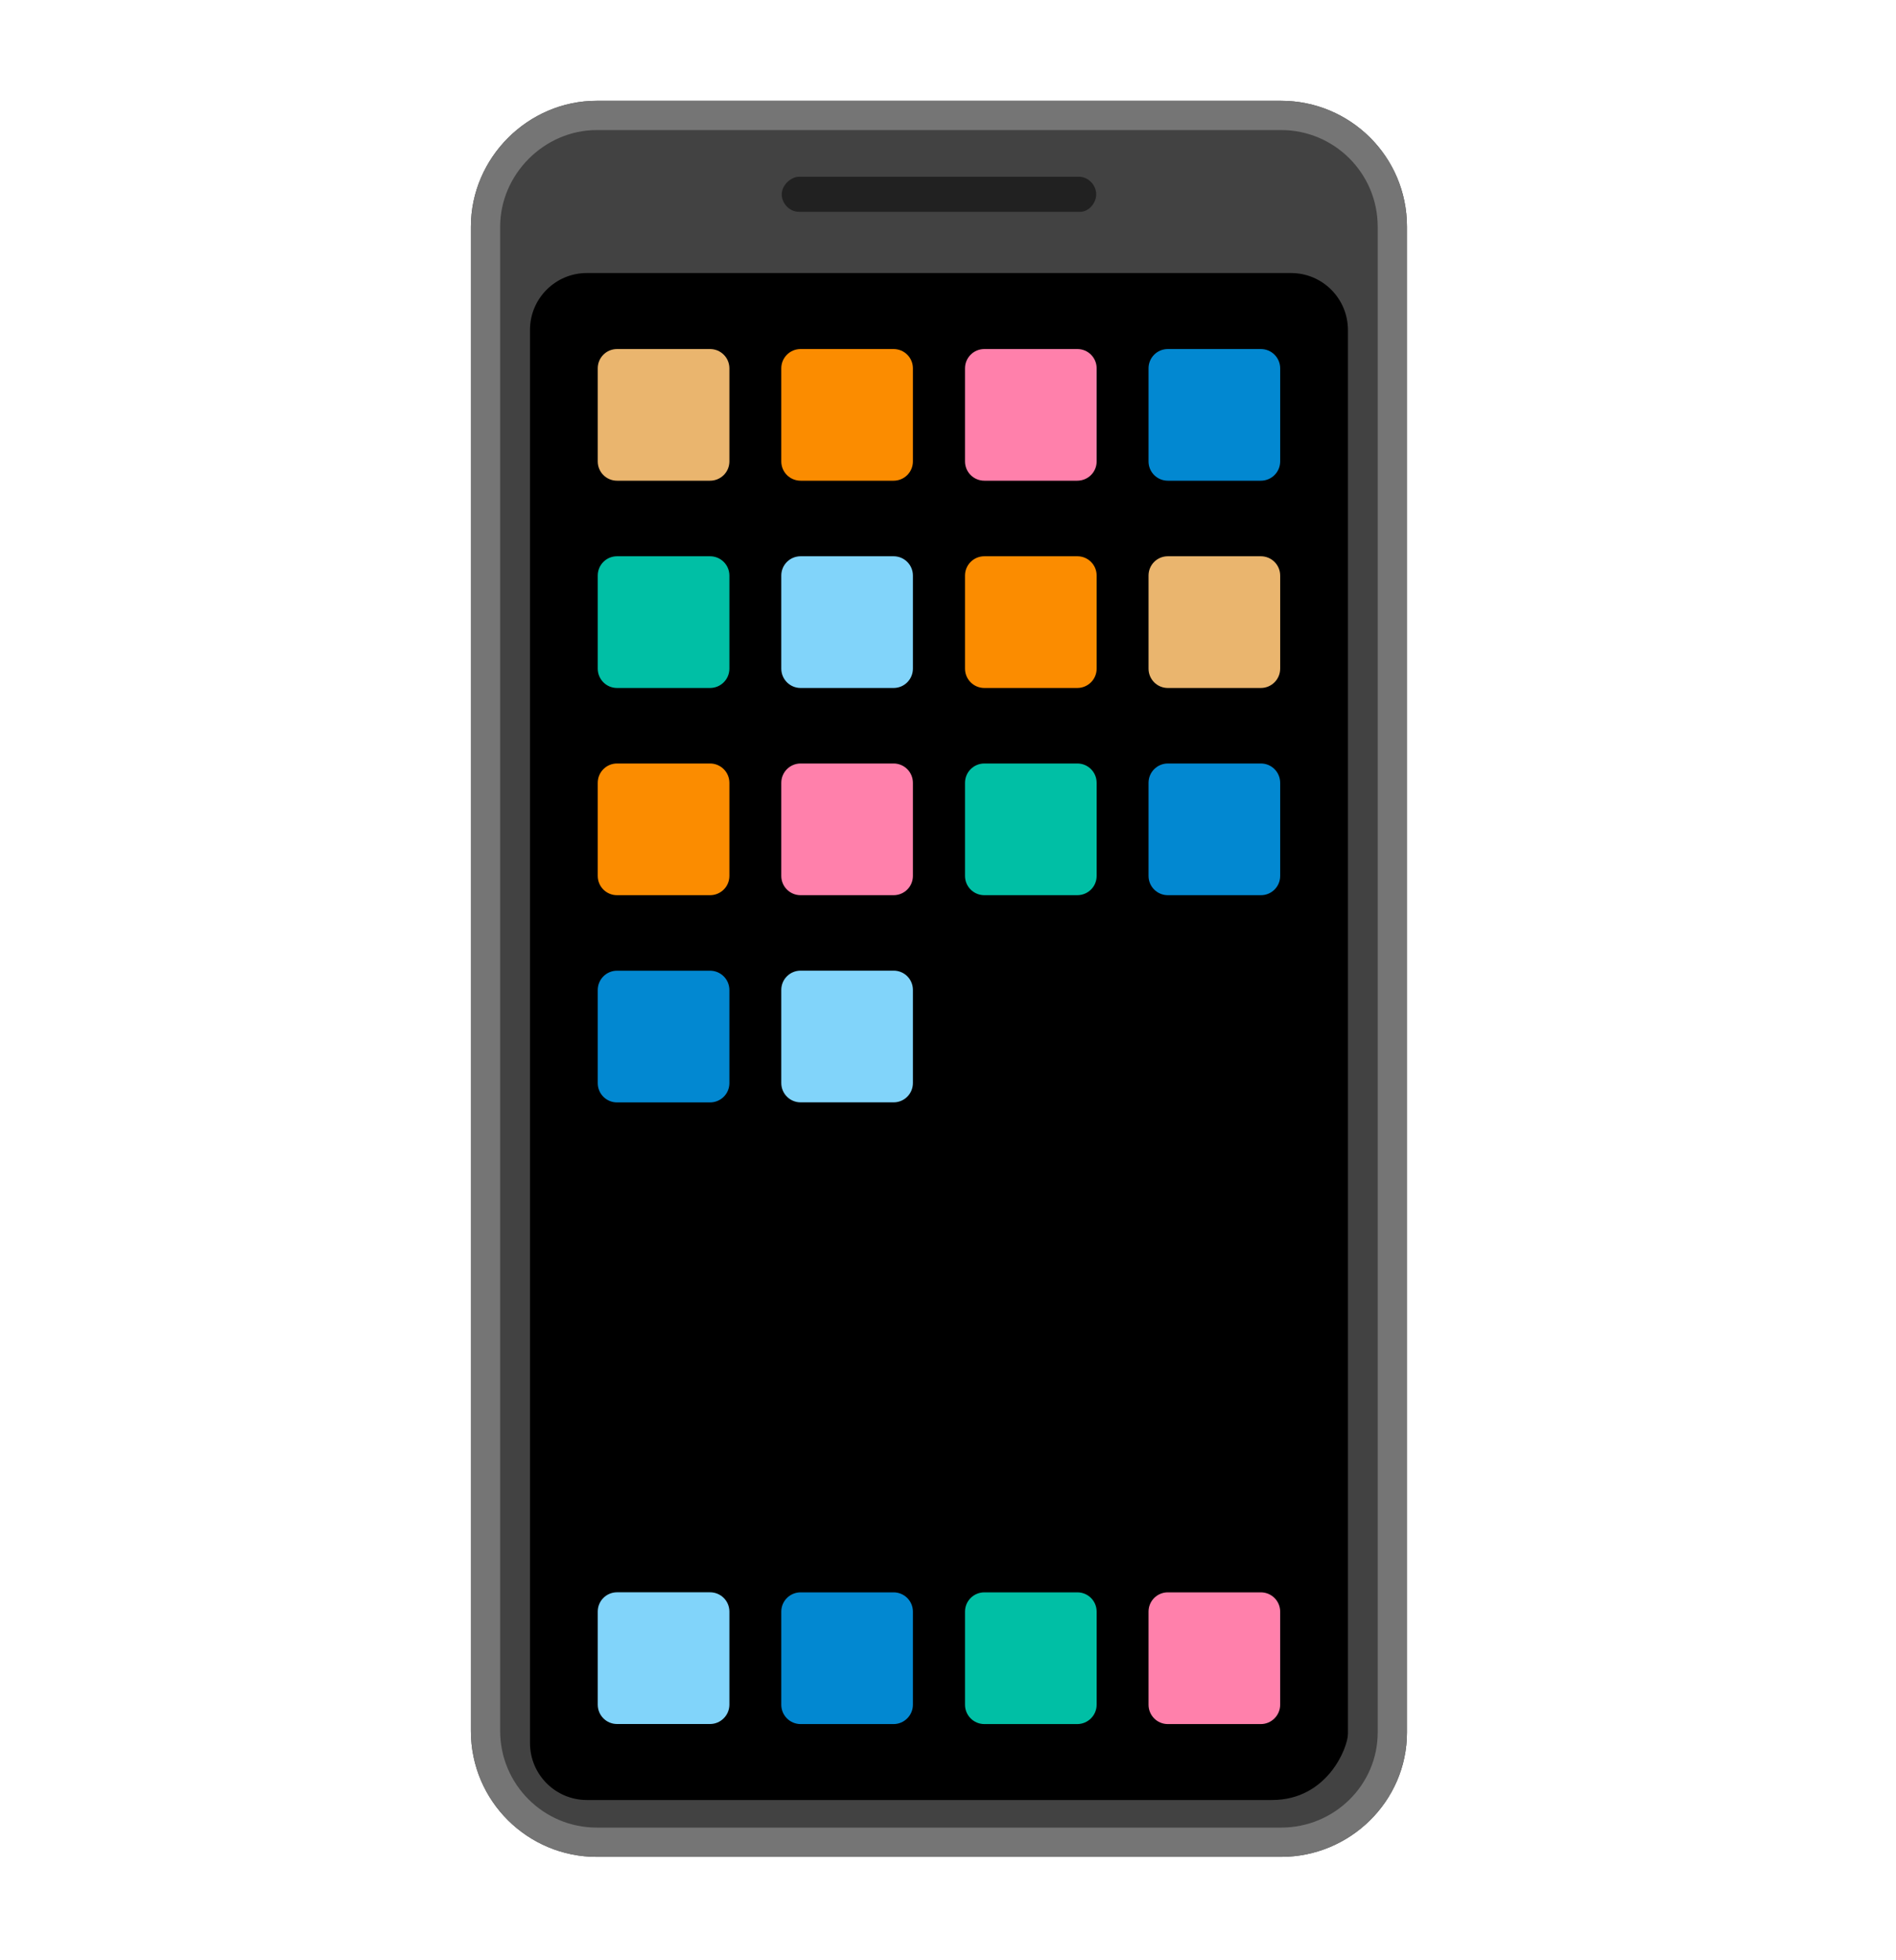 <svg width="30" height="31" viewBox="0 0 30 31" fill="none" xmlns="http://www.w3.org/2000/svg">
<path d="M20.272 29.365H9.441C8.354 29.365 7.451 28.486 7.451 27.375V3.584C7.451 2.496 8.354 1.594 9.441 1.594H20.272C21.36 1.594 22.262 2.473 22.262 3.584V27.398C22.262 28.486 21.36 29.365 20.272 29.365Z" fill="#424242"/>
<path d="M20.127 28.466H9.287C8.789 28.466 8.386 28.063 8.386 27.565V5.216C8.386 4.721 8.789 4.318 9.284 4.318H20.428C20.925 4.318 21.328 4.721 21.328 5.219V27.42C21.328 27.635 21.004 28.466 20.127 28.466Z" fill="black"/>
<path d="M17.09 3.35H12.647C12.485 3.35 12.369 3.211 12.369 3.073C12.369 2.934 12.508 2.795 12.647 2.795H17.067C17.229 2.795 17.345 2.934 17.345 3.073C17.345 3.211 17.229 3.35 17.09 3.35Z" fill="#212121"/>
<path d="M20.272 2.057C21.114 2.057 21.799 2.742 21.799 3.584V27.398C21.799 28.227 21.114 28.902 20.272 28.902H9.441C8.599 28.902 7.914 28.217 7.914 27.375V3.584C7.914 2.756 8.613 2.057 9.441 2.057H20.272ZM20.272 1.594H9.441C8.354 1.594 7.451 2.496 7.451 3.584V27.375C7.451 28.486 8.354 29.365 9.441 29.365H20.272C21.36 29.365 22.262 28.486 22.262 27.398V3.584C22.262 2.473 21.36 1.594 20.272 1.594Z" fill="#757575"/>
<path d="M11.235 7.602H9.763C9.594 7.602 9.458 7.466 9.458 7.297V5.825C9.458 5.656 9.594 5.52 9.763 5.52H11.235C11.404 5.52 11.541 5.656 11.541 5.825V7.297C11.541 7.466 11.404 7.602 11.235 7.602Z" fill="#EAB56E"/>
<path d="M14.139 7.602H12.668C12.499 7.602 12.362 7.466 12.362 7.297V5.825C12.362 5.656 12.499 5.52 12.668 5.52H14.139C14.308 5.52 14.445 5.656 14.445 5.825V7.297C14.445 7.466 14.308 7.602 14.139 7.602Z" fill="#FB8C00"/>
<path d="M17.044 7.602H15.575C15.406 7.602 15.269 7.466 15.269 7.297V5.825C15.269 5.656 15.406 5.52 15.575 5.52H17.047C17.216 5.52 17.352 5.656 17.352 5.825V7.297C17.352 7.466 17.216 7.602 17.044 7.602Z" fill="#FF80AB"/>
<path d="M19.95 7.602H18.478C18.309 7.602 18.173 7.466 18.173 7.297V5.825C18.173 5.656 18.309 5.52 18.478 5.52H19.95C20.119 5.52 20.256 5.656 20.256 5.825V7.297C20.256 7.466 20.119 7.602 19.95 7.602Z" fill="#0288D1"/>
<path d="M11.235 10.88H9.763C9.594 10.88 9.458 10.743 9.458 10.574V9.102C9.458 8.933 9.594 8.797 9.763 8.797H11.235C11.404 8.797 11.541 8.933 11.541 9.102V10.574C11.541 10.743 11.404 10.88 11.235 10.88Z" fill="#00BFA5"/>
<path d="M14.139 10.88H12.668C12.499 10.88 12.362 10.743 12.362 10.574V9.102C12.362 8.933 12.499 8.797 12.668 8.797H14.139C14.308 8.797 14.445 8.933 14.445 9.102V10.574C14.445 10.743 14.308 10.88 14.139 10.88Z" fill="#81D4FA"/>
<path d="M17.044 10.88H15.575C15.406 10.88 15.269 10.743 15.269 10.574V9.102C15.269 8.933 15.406 8.797 15.575 8.797H17.047C17.216 8.797 17.352 8.933 17.352 9.102V10.574C17.352 10.743 17.216 10.88 17.044 10.88Z" fill="#FB8C00"/>
<path d="M19.95 10.88H18.478C18.309 10.88 18.173 10.743 18.173 10.574V9.102C18.173 8.933 18.309 8.797 18.478 8.797H19.95C20.119 8.797 20.256 8.933 20.256 9.102V10.574C20.256 10.743 20.119 10.88 19.95 10.88Z" fill="#EAB56E"/>
<path d="M11.235 14.157H9.763C9.594 14.157 9.458 14.021 9.458 13.852V12.38C9.458 12.211 9.594 12.074 9.763 12.074H11.235C11.404 12.074 11.541 12.211 11.541 12.38V13.852C11.541 14.021 11.404 14.157 11.235 14.157Z" fill="#FB8C00"/>
<path d="M14.139 14.157H12.668C12.499 14.157 12.362 14.021 12.362 13.852V12.38C12.362 12.211 12.499 12.074 12.668 12.074H14.139C14.308 12.074 14.445 12.211 14.445 12.38V13.852C14.445 14.021 14.308 14.157 14.139 14.157Z" fill="#FF80AB"/>
<path d="M17.044 14.157H15.575C15.406 14.157 15.269 14.021 15.269 13.852V12.38C15.269 12.211 15.406 12.074 15.575 12.074H17.047C17.216 12.074 17.352 12.211 17.352 12.38V13.852C17.352 14.021 17.216 14.157 17.044 14.157Z" fill="#00BFA5"/>
<path d="M19.951 14.157H18.479C18.31 14.157 18.173 14.021 18.173 13.852V12.38C18.173 12.211 18.31 12.074 18.479 12.074H19.951C20.12 12.074 20.256 12.211 20.256 12.38V13.852C20.256 14.021 20.12 14.157 19.951 14.157ZM11.235 17.434H9.763C9.594 17.434 9.458 17.298 9.458 17.129V15.657C9.458 15.488 9.594 15.351 9.763 15.351H11.235C11.404 15.351 11.541 15.488 11.541 15.657V17.129C11.541 17.298 11.404 17.434 11.235 17.434Z" fill="#0288D1"/>
<path d="M14.14 17.433H12.668C12.499 17.433 12.362 17.296 12.362 17.127V15.655C12.362 15.486 12.499 15.35 12.668 15.35H14.14C14.309 15.35 14.445 15.486 14.445 15.655V17.127C14.445 17.296 14.309 17.433 14.14 17.433ZM11.235 27.264H9.763C9.594 27.264 9.458 27.127 9.458 26.958V25.486C9.458 25.317 9.594 25.181 9.763 25.181H11.235C11.404 25.181 11.541 25.317 11.541 25.486V26.958C11.541 27.125 11.404 27.264 11.235 27.264Z" fill="#81D4FA"/>
<path d="M14.139 27.265H12.668C12.499 27.265 12.362 27.128 12.362 26.959V25.487C12.362 25.318 12.499 25.182 12.668 25.182H14.139C14.308 25.182 14.445 25.318 14.445 25.487V26.959C14.445 27.126 14.308 27.265 14.139 27.265Z" fill="#0288D1"/>
<path d="M17.044 27.265H15.575C15.406 27.265 15.269 27.128 15.269 26.959V25.487C15.269 25.318 15.406 25.182 15.575 25.182H17.047C17.216 25.182 17.352 25.318 17.352 25.487V26.959C17.352 27.126 17.216 27.265 17.044 27.265Z" fill="#00BFA5"/>
<path d="M19.95 27.265H18.478C18.309 27.265 18.173 27.128 18.173 26.959V25.487C18.173 25.318 18.309 25.182 18.478 25.182H19.95C20.119 25.182 20.256 25.318 20.256 25.487V26.959C20.256 27.126 20.119 27.265 19.95 27.265Z" fill="#FF80AB"/>
</svg>
